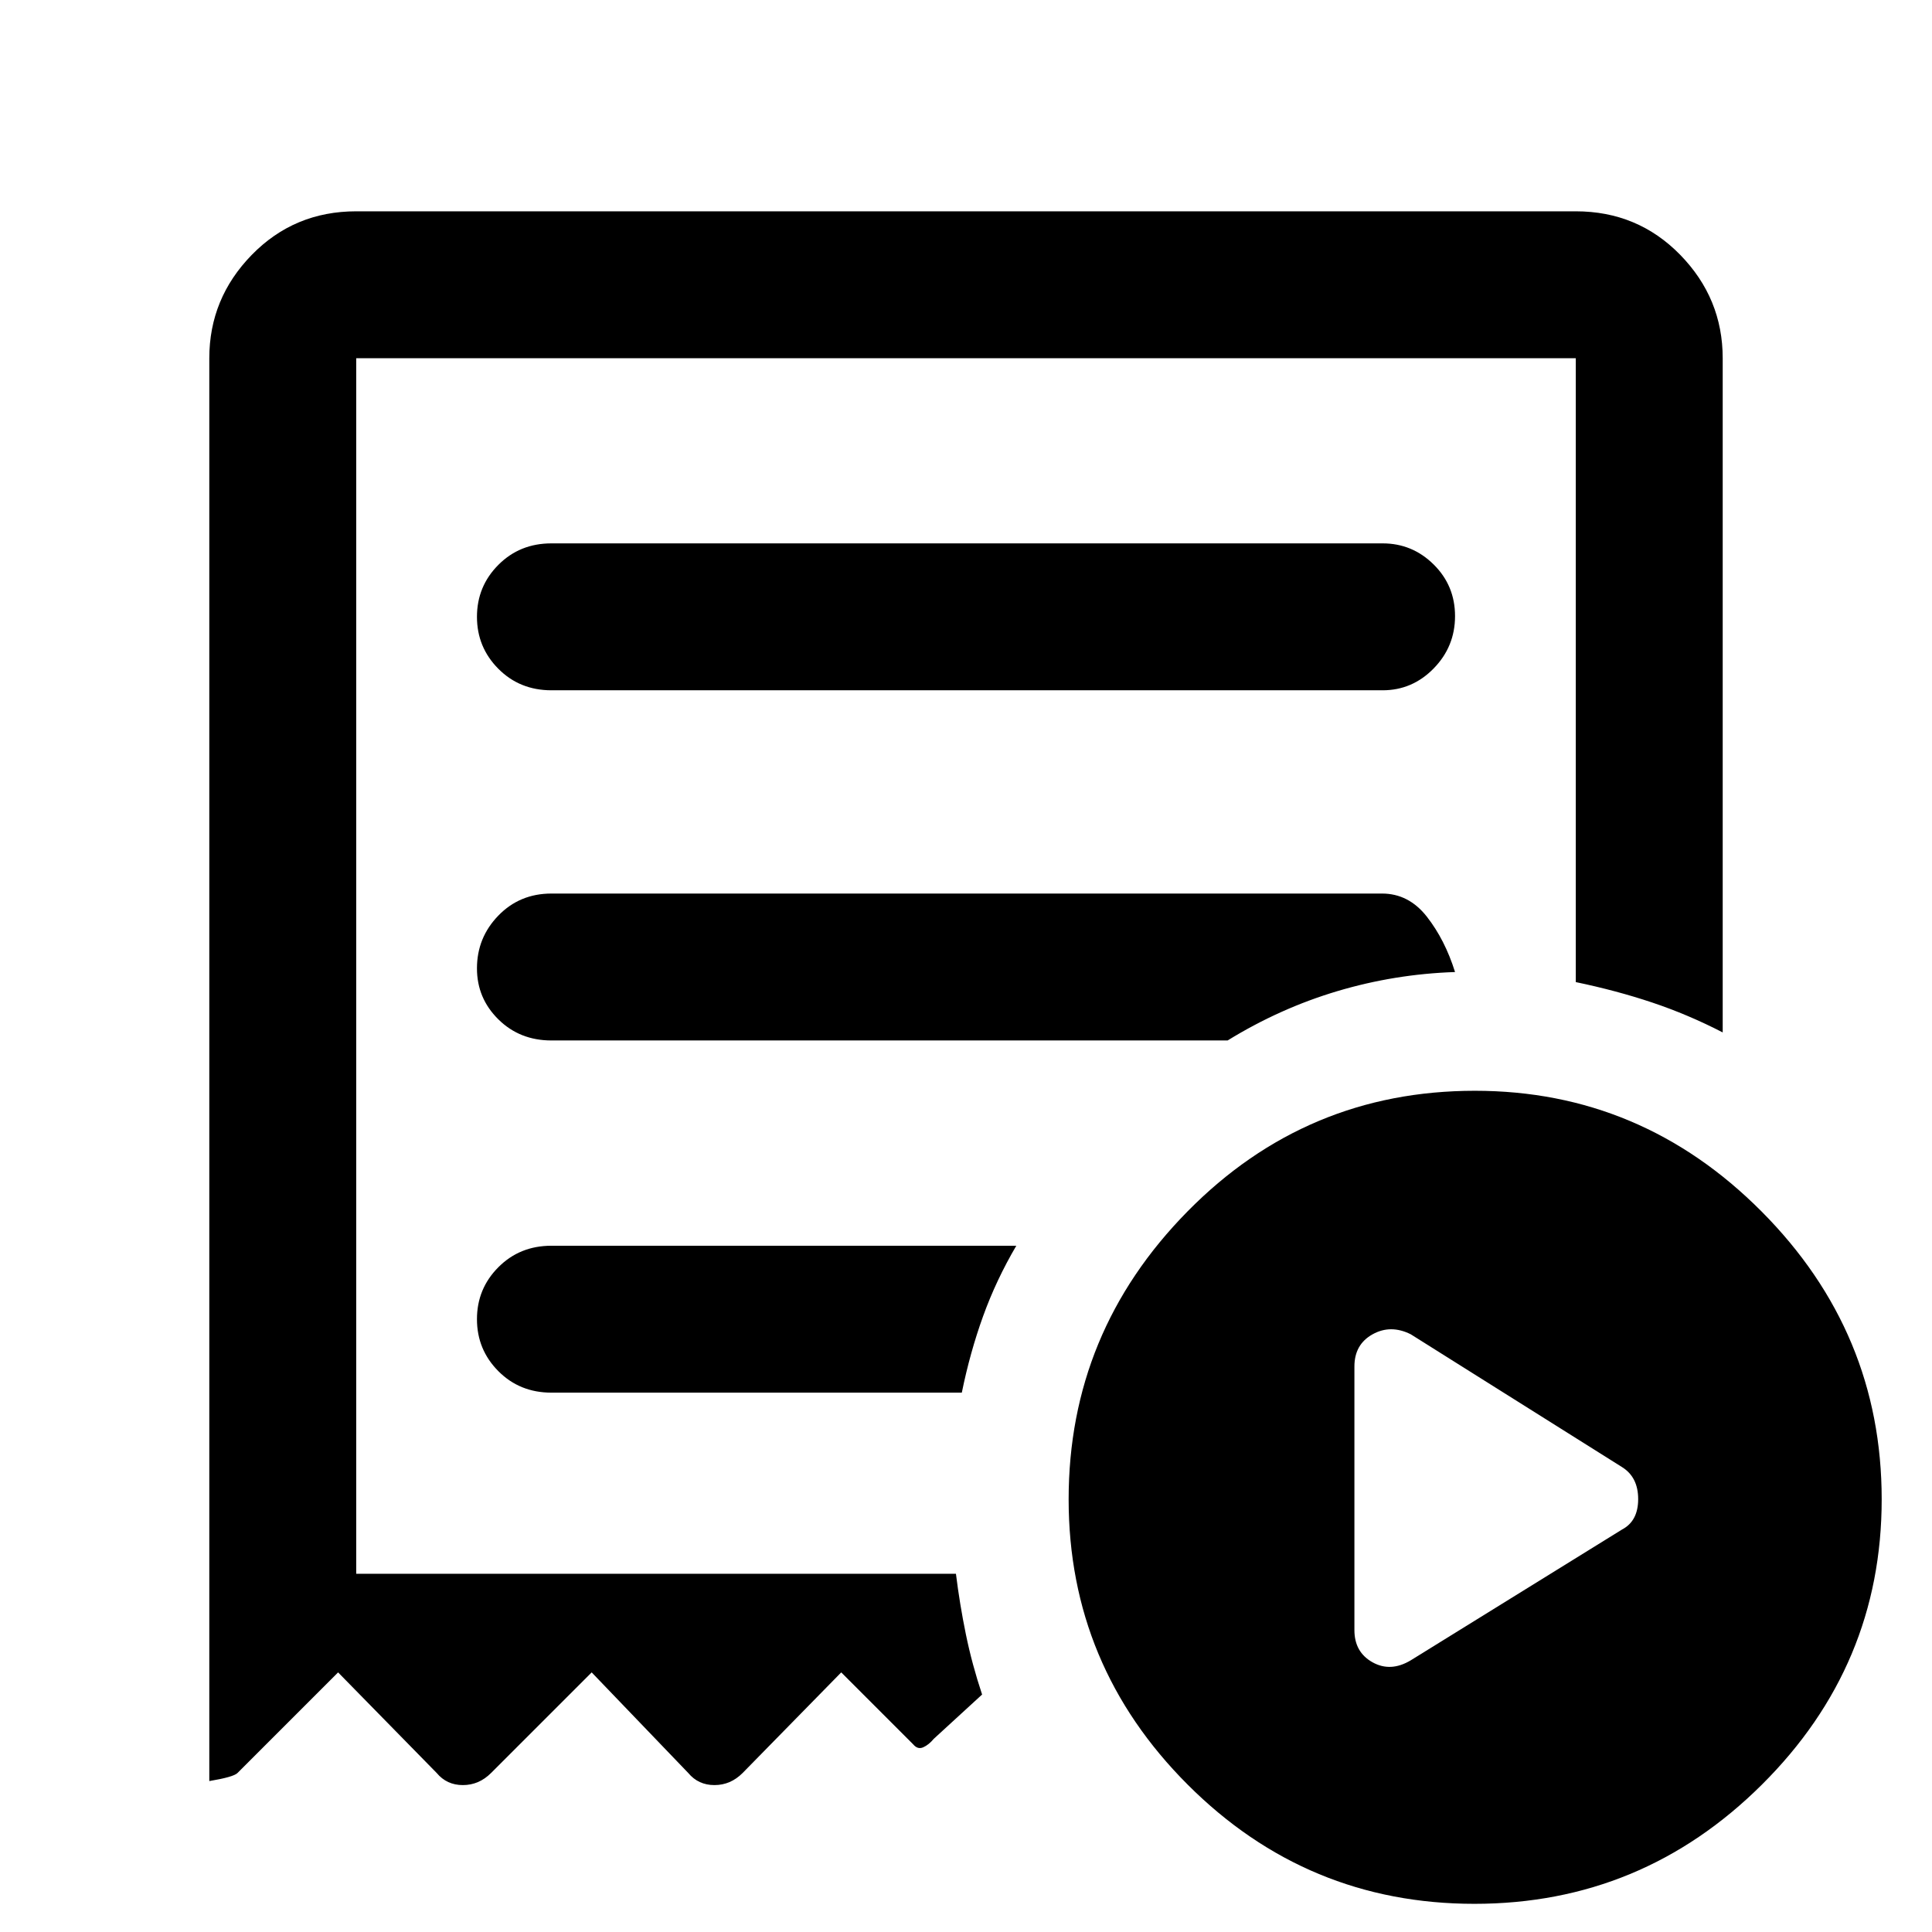 <svg xmlns="http://www.w3.org/2000/svg" height="48" viewBox="0 -960 960 960" width="48"><path d="m701-135 105-65q8-4.21 8-15.11 0-10.89-8-15.89l-105-66q-10-5-19 .02T673-281v131q0 10.96 9 15.98t19-.98ZM274-617h413q14.78 0 25.39-10.86 10.61-10.86 10.61-26t-10.61-25.64Q701.78-690 687-690H274q-15.75 0-26.37 10.68Q237-668.65 237-653.51q0 15.14 10.63 25.83Q258.25-617 274-617ZM732.63-14q-83.25 0-142.44-59.19T531-215q0-83.05 59.05-143.03Q649.09-418 732.87-418q82.75 0 142.44 59.97Q935-298.05 935-215q0 82.62-59.56 141.81Q815.89-14 732.63-14ZM104-75v-707q0-29.75 21.13-51.38Q146.25-855 177-855h606q30.75 0 51.88 21.62Q856-811.75 856-782v335q-17.17-8.86-34.98-14.83Q803.21-467.8 783-472v-310H177v604h298q1.88 15.17 4.94 30.09Q483-133 488-118l-24 22q-2.5 3-5.25 4.22-2.75 1.22-4.99-1.46L418-129l-49 50q-6 6-14 6t-13-6l-48-50-50 50q-6 6-14 6t-13-6l-49-50-50 50q-2 2-14 4Zm170-193h203.92q4.08-20 10.58-38t16.5-35H274q-15.75 0-26.37 10.68Q237-319.65 237-304.51q0 15.14 10.63 25.83Q258.25-268 274-268Zm0-175h336q26-16 54.5-24.5T723-477q-5-16-14-27.5T686.71-516H274q-15.75 0-26.37 10.95Q237-494.1 237-478.82q0 14.84 10.63 25.33Q258.25-443 274-443Zm-97 265v-604 604Z"/></svg>